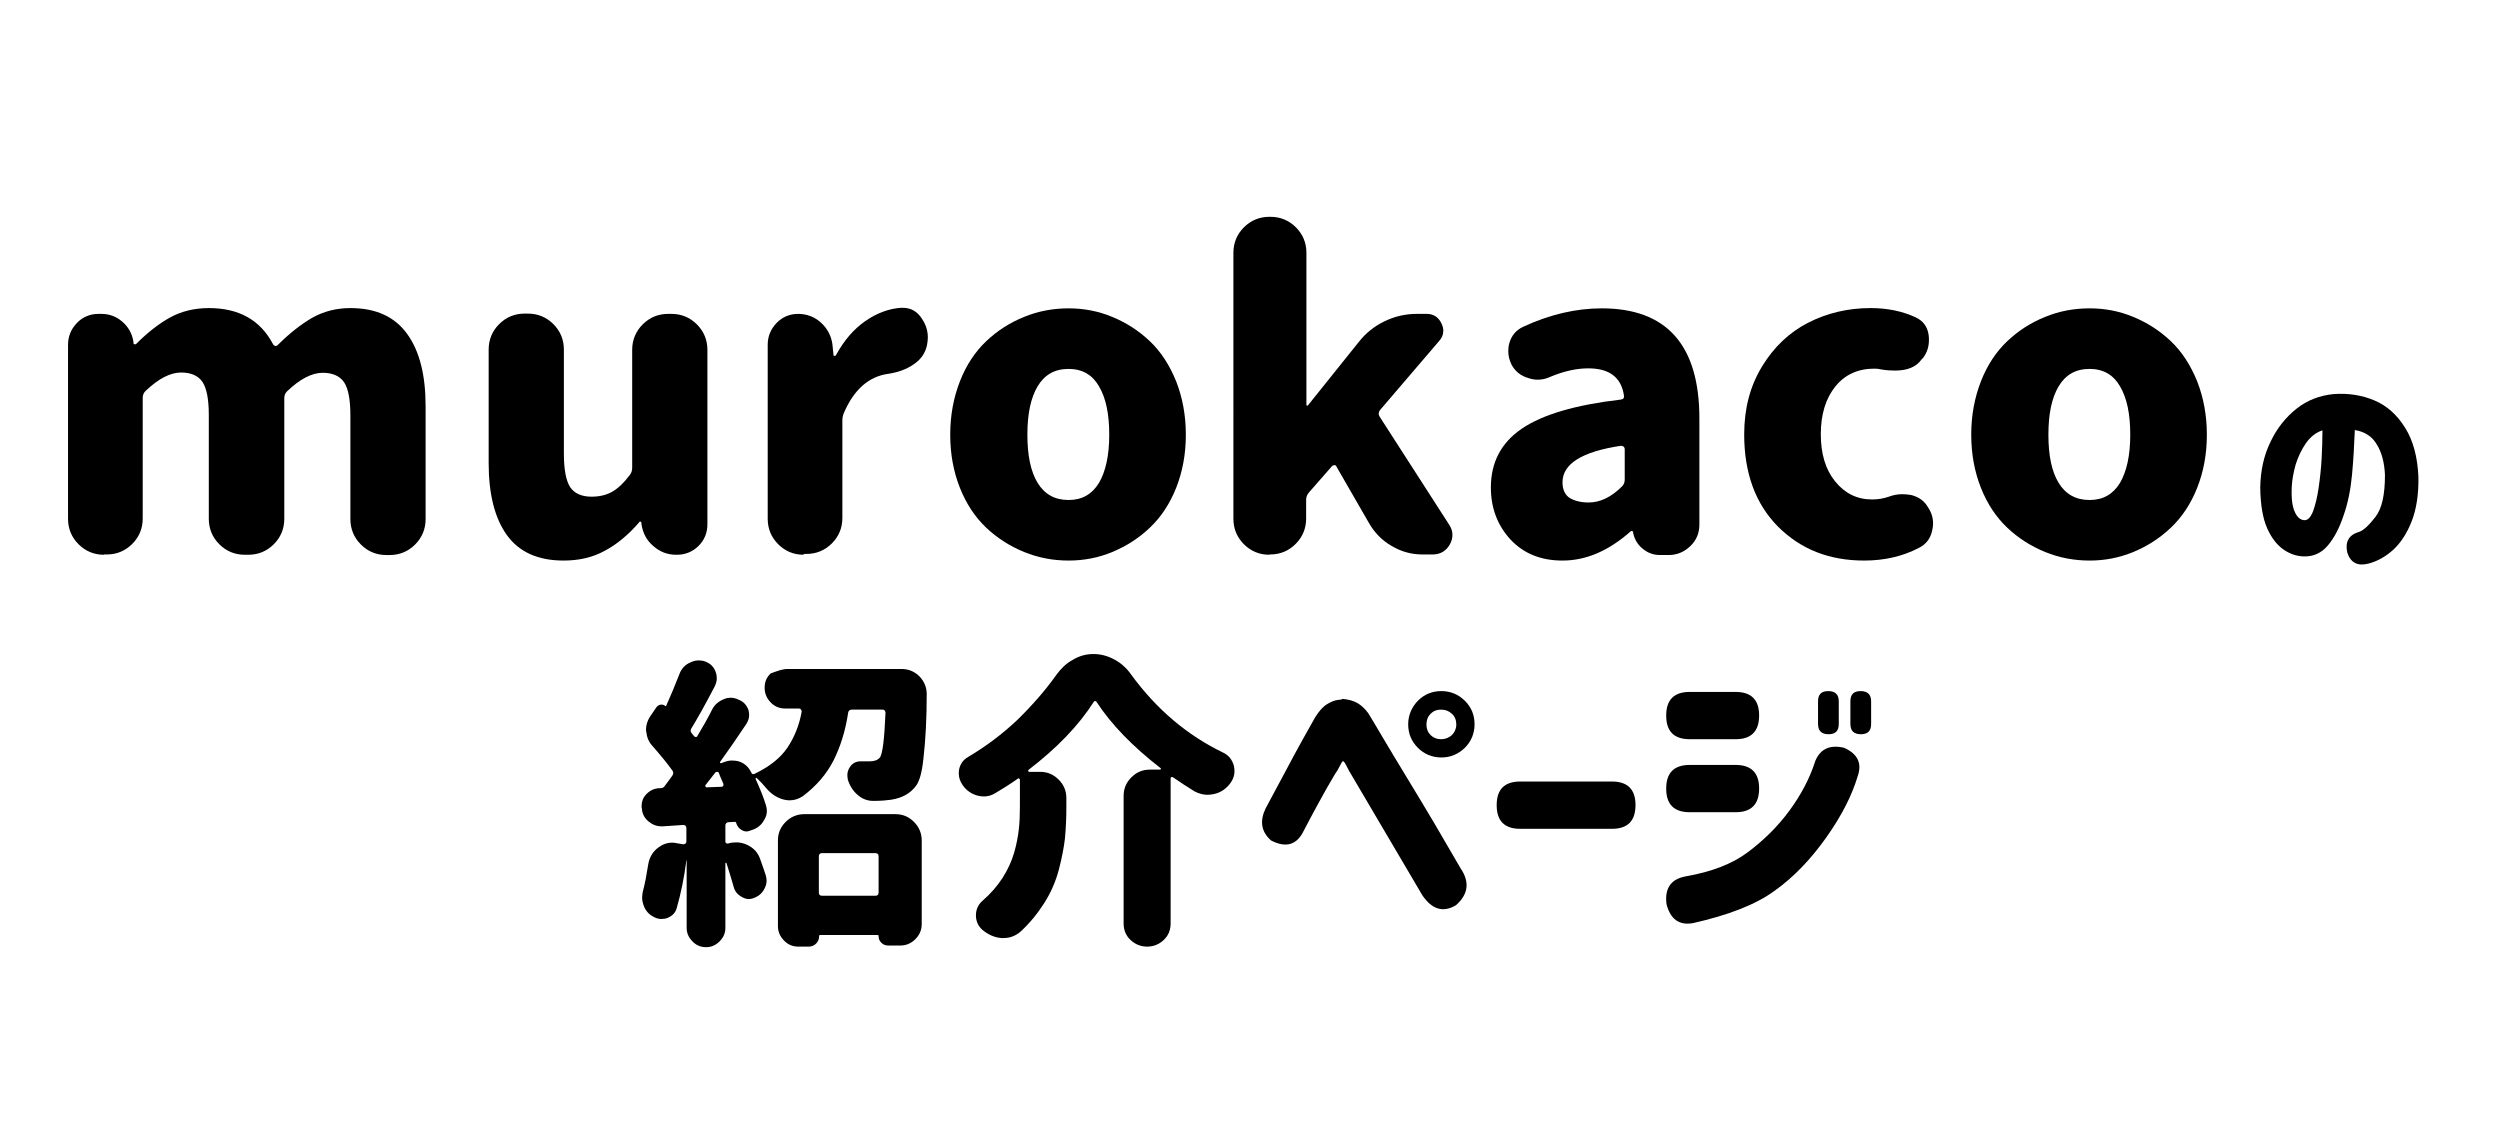 <?xml version="1.0" encoding="utf-8"?>
<!-- Generator: Adobe Illustrator 24.1.2, SVG Export Plug-In . SVG Version: 6.00 Build 0)  -->
<svg version="1.1" id="レイヤー_1" xmlns="http://www.w3.org/2000/svg" xmlns:xlink="http://www.w3.org/1999/xlink" x="0px"
	 y="0px" viewBox="0 0 904 413" style="enable-background:new 0 0 904 413;" xml:space="preserve">
<g>
	<path d="M37.6,200.6c-3.6,0-6.7-1.3-9.2-3.8c-2.5-2.5-3.8-5.6-3.8-9.2v-62.9c0-3.1,1.1-5.7,3.2-7.9c2.1-2.2,4.8-3.3,7.8-3.3h1
		c2.9,0,5.4,0.9,7.6,2.8c2.2,1.9,3.5,4.2,4,7l0.1,0.9c0,0.2,0.1,0.3,0.4,0.3c0.2,0,0.4,0,0.5-0.1c4.2-4.2,8.3-7.4,12.3-9.6
		c4-2.2,8.7-3.4,14-3.4c10.9,0,18.6,4.3,23.2,13c0.2,0.4,0.5,0.6,0.8,0.7c0.3,0.1,0.7-0.1,1-0.4c4.2-4.2,8.3-7.4,12.4-9.8
		c4.1-2.3,8.7-3.5,13.8-3.5c9.2,0,16,3.1,20.5,9.3c4.5,6.2,6.7,14.9,6.7,26.2v40.8c0,3.6-1.3,6.7-3.8,9.2c-2.5,2.5-5.6,3.8-9.2,3.8
		h-1.2c-3.6,0-6.7-1.3-9.2-3.8c-2.5-2.5-3.8-5.6-3.8-9.2v-37.5c0-5.8-0.8-9.8-2.3-12c-1.5-2.2-4.1-3.4-7.7-3.4
		c-3.9,0-8.2,2.2-12.9,6.7c-0.7,0.7-1,1.5-1,2.5v43.6c0,3.6-1.3,6.7-3.8,9.2c-2.5,2.5-5.6,3.8-9.2,3.8h-1.3c-3.6,0-6.7-1.3-9.2-3.8
		c-2.5-2.5-3.8-5.6-3.8-9.2v-37.5c0-5.8-0.8-9.8-2.3-12c-1.5-2.2-4.1-3.4-7.7-3.4c-3.9,0-8.2,2.2-12.9,6.7c-0.7,0.7-1,1.5-1,2.5
		v43.6c0,3.6-1.3,6.7-3.8,9.2c-2.5,2.5-5.6,3.8-9.2,3.8H37.6z"/>
	<path d="M203.8,202.7c-9.3,0-16.1-3.1-20.5-9.2c-4.4-6.1-6.6-14.8-6.6-26.1v-41c0-3.6,1.3-6.7,3.8-9.2c2.5-2.5,5.6-3.8,9.2-3.8h1.2
		c3.6,0,6.7,1.3,9.2,3.8s3.8,5.6,3.8,9.2V164c0,5.9,0.8,9.9,2.3,12.2c1.5,2.2,4.1,3.4,7.7,3.4c2.9,0,5.4-0.6,7.5-1.8
		c2.1-1.2,4.2-3.2,6.3-6c0.6-0.7,0.9-1.6,0.9-2.7v-42.6c0-3.6,1.3-6.7,3.8-9.2c2.5-2.5,5.6-3.8,9.2-3.8h1.2c3.6,0,6.7,1.3,9.2,3.8
		c2.5,2.5,3.8,5.6,3.8,9.2v63.1c0,3.1-1.1,5.7-3.2,7.8c-2.1,2.1-4.8,3.2-7.8,3.2h-0.3c-3.1,0-5.8-1-8.2-3.1c-2.4-2-3.8-4.6-4.3-7.7
		l-0.1-0.9c-0.1-0.2-0.2-0.3-0.4-0.3c-0.2,0-0.4,0.1-0.4,0.3c-3.9,4.5-8,7.9-12.3,10.2C214.3,201.6,209.3,202.7,203.8,202.7z"/>
	<path d="M290.6,200.6c-3.6,0-6.7-1.3-9.2-3.8c-2.5-2.5-3.8-5.6-3.8-9.2v-62.9c0-3.1,1.1-5.7,3.2-7.9c2.1-2.2,4.8-3.3,7.8-3.3
		c3.2,0,6,1.1,8.3,3.2c2.3,2.1,3.7,4.8,4.1,7.8l0.4,3.9c0,0.2,0.1,0.3,0.4,0.3c0.2,0,0.4-0.1,0.5-0.3c2.9-5.3,6.4-9.4,10.6-12.3
		c4.2-2.9,8.5-4.5,12.9-4.8c0.2,0,0.4,0,0.6,0c3,0,5.3,1.3,7,4c1.4,2.1,2.1,4.3,2.1,6.7c0,0.9-0.1,1.8-0.3,2.8
		c-0.6,2.9-2.2,5.2-4.9,7c-2.6,1.8-5.8,2.9-9.3,3.4c-6.9,1-12.2,5.7-15.8,14c-0.4,0.9-0.6,1.8-0.6,2.8v35.3c0,3.6-1.3,6.7-3.8,9.2
		c-2.5,2.5-5.6,3.8-9.2,3.8H290.6z"/>
	<path d="M386.4,202.7c-5.6,0-10.9-1-16.1-3.1c-5.1-2.1-9.7-5-13.7-8.8c-4-3.8-7.2-8.6-9.5-14.4c-2.3-5.8-3.5-12.2-3.5-19.2
		c0-7,1.2-13.4,3.5-19.3c2.3-5.9,5.5-10.7,9.5-14.5c4-3.8,8.5-6.7,13.7-8.8c5.1-2.1,10.5-3.1,16.1-3.1c5.5,0,10.8,1,15.8,3.1
		c5.1,2.1,9.6,5,13.6,8.8c4,3.8,7.1,8.6,9.5,14.5c2.3,5.9,3.5,12.3,3.5,19.3c0,7-1.2,13.4-3.5,19.2c-2.3,5.8-5.5,10.6-9.5,14.4
		c-4,3.8-8.5,6.7-13.6,8.8C397.2,201.7,391.9,202.7,386.4,202.7z M386.4,180.8c4.9,0,8.5-2.1,11-6.2c2.4-4.1,3.7-9.9,3.7-17.4
		s-1.2-13.3-3.7-17.5c-2.4-4.2-6.1-6.3-11-6.3c-5,0-8.7,2.1-11.2,6.3c-2.5,4.2-3.7,10-3.7,17.5s1.2,13.3,3.7,17.4
		C377.7,178.7,381.4,180.8,386.4,180.8z"/>
	<path d="M459,200.6c-3.6,0-6.7-1.3-9.2-3.8c-2.5-2.5-3.8-5.6-3.8-9.2V91.4c0-3.6,1.3-6.7,3.8-9.2c2.5-2.5,5.6-3.8,9.2-3.8h0.4
		c3.6,0,6.7,1.3,9.2,3.8c2.5,2.5,3.8,5.6,3.8,9.2v54.9c0,0.3,0.1,0.4,0.3,0.4c0.2,0,0.3-0.1,0.4-0.3l18.2-22.7
		c2.5-3.2,5.6-5.7,9.3-7.5c3.7-1.8,7.6-2.7,11.7-2.7h3.6c2.5,0,4.3,1.2,5.4,3.6c0.4,0.9,0.6,1.7,0.6,2.5c0,1.4-0.5,2.6-1.5,3.7
		l-21.4,25c-0.6,0.8-0.6,1.6-0.1,2.4l25.1,39c0.8,1.2,1.2,2.4,1.2,3.7c0,1.2-0.3,2.3-0.9,3.4c-1.4,2.5-3.5,3.7-6.3,3.7h-3.6
		c-4,0-7.7-1-11.2-3.1c-3.5-2-6.2-4.8-8.2-8.3l-11.7-20.3c-0.1-0.4-0.4-0.6-0.7-0.6c-0.4,0-0.7,0.1-0.9,0.3l-8.4,9.6
		c-0.7,0.8-1,1.7-1,2.7v6.7c0,3.6-1.3,6.7-3.8,9.2c-2.5,2.5-5.6,3.8-9.2,3.8H459z"/>
	<path d="M565,202.7c-7.8,0-14-2.5-18.8-7.6c-4.7-5.1-7.1-11.4-7.1-18.8c0-9.1,3.7-16.2,11.2-21.3c7.5-5.1,19.4-8.6,35.7-10.5
		c1-0.1,1.4-0.6,1.2-1.6c-1-6.5-5.3-9.7-12.9-9.7c-4.2,0-8.8,1-13.8,3.1c-1.5,0.7-3,1-4.5,1c-1.1,0-2.2-0.2-3.4-0.6
		c-2.7-0.8-4.7-2.4-6-4.8c-0.8-1.6-1.2-3.2-1.2-4.9c0-1,0.1-2,0.4-3c0.8-2.7,2.4-4.6,4.9-5.8c9.7-4.5,19.2-6.7,28.5-6.7
		c23.5,0,35.3,13.3,35.3,39.8v38.4c0,3.1-1.1,5.7-3.3,7.8c-2.2,2.1-4.8,3.2-7.8,3.2h-3.1c-2.3,0-4.4-0.7-6.2-2.2
		c-1.8-1.4-3-3.3-3.5-5.6l-0.1-0.6c-0.1-0.2-0.2-0.3-0.4-0.3c-0.2,0-0.4,0.1-0.4,0.1C581.7,199.2,573.5,202.7,565,202.7z
		 M574.4,181.7c4.2,0,8.2-1.9,12.1-5.8c0.7-0.7,1-1.5,1-2.5v-10.9c0-0.4-0.1-0.7-0.4-1c-0.3-0.2-0.6-0.3-0.9-0.3h-0.1
		c-14,2.1-21.1,6.5-21.1,13.2c0,2.5,0.8,4.4,2.5,5.6C569.1,181,571.4,181.7,574.4,181.7z"/>
	<path d="M674.1,202.7c-12.7,0-23-4.1-31.2-12.3c-8.1-8.2-12.2-19.3-12.2-33.3c0-9.3,2.1-17.4,6.4-24.5c4.3-7.1,9.9-12.4,16.7-15.9
		c6.9-3.5,14.4-5.3,22.6-5.3c6,0,11.5,1.1,16.4,3.4c2.7,1.3,4.2,3.4,4.6,6.4c0.1,0.6,0.1,1.2,0.1,1.8c0,2.4-0.7,4.5-2.1,6.4
		l-0.6,0.6c-1.9,2.7-5.1,4-9.6,4c-1.5,0-3.1-0.1-4.9-0.4c-0.8-0.2-1.6-0.3-2.5-0.3c-5.9,0-10.6,2.1-14.1,6.4
		c-3.5,4.3-5.3,10.1-5.3,17.3c0,7.1,1.7,12.8,5.2,17.1c3.5,4.3,7.9,6.5,13.3,6.5c2.1,0,4.1-0.3,6.1-1c1.6-0.6,3.2-0.9,4.8-0.9
		c1.1,0,2.2,0.1,3.3,0.3c2.8,0.7,4.8,2.2,6.1,4.5c1.2,1.8,1.8,3.7,1.8,5.8c0,0.8-0.1,1.6-0.3,2.4c-0.6,3-2.2,5.1-4.8,6.4
		C688,201.2,681.3,202.7,674.1,202.7z"/>
	<path d="M755.6,202.7c-5.6,0-10.9-1-16.1-3.1c-5.1-2.1-9.7-5-13.7-8.8c-4-3.8-7.2-8.6-9.5-14.4c-2.3-5.8-3.5-12.2-3.5-19.2
		c0-7,1.2-13.4,3.5-19.3c2.3-5.9,5.5-10.7,9.5-14.5c4-3.8,8.5-6.7,13.7-8.8c5.1-2.1,10.5-3.1,16.1-3.1c5.5,0,10.8,1,15.8,3.1
		c5.1,2.1,9.6,5,13.6,8.8c4,3.8,7.1,8.6,9.5,14.5c2.3,5.9,3.5,12.3,3.5,19.3c0,7-1.2,13.4-3.5,19.2c-2.3,5.8-5.5,10.6-9.5,14.4
		c-4,3.8-8.5,6.7-13.6,8.8C766.3,201.7,761.1,202.7,755.6,202.7z M755.6,180.8c4.9,0,8.5-2.1,11-6.2c2.4-4.1,3.7-9.9,3.7-17.4
		s-1.2-13.3-3.7-17.5c-2.4-4.2-6.1-6.3-11-6.3c-5,0-8.7,2.1-11.2,6.3c-2.5,4.2-3.7,10-3.7,17.5s1.2,13.3,3.7,17.4
		C746.9,178.7,750.6,180.8,755.6,180.8z"/>
</g>
<g>
	<path d="M862.4,171.7c-0.2-4.3-1.1-8-2.9-10.9c-1.7-3-4.4-4.7-8-5.3c-0.2,5.3-0.5,10.7-1,16.1c-0.5,5.4-1.5,10.4-3.1,14.9
		c-1.5,4.5-3.4,8.1-5.7,10.8c-2.3,2.7-5.2,4-8.7,3.9c-2.6-0.1-5-0.9-7.3-2.5c-2.3-1.6-4.3-4.1-5.9-7.7c-1.6-3.6-2.4-8.5-2.5-14.7
		c0.1-6.1,1.3-11.6,3.7-16.5c2.3-4.9,5.5-8.9,9.4-12s8.4-4.8,13.4-5.3c5.4-0.4,10.3,0.4,14.8,2.3c4.5,1.9,8.2,5.2,11.1,9.9
		c2.9,4.6,4.5,10.6,4.8,17.8c0.1,6.2-0.7,11.5-2.4,15.9c-1.7,4.4-4,7.9-6.7,10.4c-2.8,2.5-5.8,4.2-9,5c-3.8,1-6.4-0.3-7.6-3.9
		c-0.9-3.9,0.5-6.4,4-7.5c1.6-0.4,3.6-2.2,6.1-5.4S862.4,178.7,862.4,171.7z M833.2,188.1c1.3,0.1,2.3-1,3.2-3.2
		c0.8-2.2,1.5-5,2-8.4c0.5-3.4,0.9-7,1.1-10.7c0.2-3.7,0.3-7.1,0.3-10.2c-2.4,0.8-4.4,2.4-6,4.7c-1.6,2.3-2.8,4.9-3.7,7.7
		c-0.8,2.9-1.3,5.6-1.4,8.1c-0.2,4.1,0.2,7.1,1.1,9C830.6,187,831.8,188,833.2,188.1z"/>
</g>
<g>
	<path d="M284.9,241.9h41.1c2.5,0,4.7,0.9,6.5,2.7c1.7,1.8,2.6,3.9,2.6,6.4c0,8.7-0.4,16.5-1.2,23.4c-0.5,4.8-1.4,8.1-2.7,9.8
		c-2.1,2.8-5.1,4.4-9.1,5c-1.4,0.2-3.4,0.4-6.2,0.4c-0.1,0-0.1,0-0.2,0c-2,0-3.9-0.7-5.5-2.1c-1.7-1.4-2.9-3.3-3.6-5.5
		c-0.1-0.6-0.2-1.2-0.2-1.7c0-1,0.3-2,0.9-2.9c0.9-1.4,2.2-2.1,3.9-2.1h0.1c0.9,0,1.9,0,3.1,0c1.7,0,2.9-0.4,3.7-1.3
		c1-1.1,1.7-6.5,2.1-16.3c0-0.3-0.1-0.5-0.3-0.8c-0.2-0.2-0.4-0.3-0.7-0.3h-11.2c-0.7,0-1.2,0.4-1.3,1.1c-1,6.6-2.8,12.3-5.3,17.3
		c-2.5,4.9-6.2,9.2-11.1,12.9c-1.5,1-3.1,1.5-4.8,1.5c-0.7,0-1.4-0.1-2.2-0.3c-2.5-0.7-4.6-2.1-6.3-4.2c-1.2-1.4-2.2-2.5-3.3-3.5
		c-0.1-0.1-0.2-0.2-0.3-0.1c-0.1,0.1-0.2,0.2-0.2,0.3c1.6,3.5,2.9,6.7,3.8,9.7c0.2,0.7,0.3,1.3,0.3,2c0,1-0.3,2-0.8,2.9
		c-0.8,1.6-2,2.8-3.7,3.6l-1.4,0.5c-1.1,0.5-2.1,0.5-3.1-0.1c-1-0.5-1.7-1.4-2.1-2.6c-0.1-0.4-0.3-0.5-0.7-0.4l-2.1,0.1
		c-0.7,0.1-1.1,0.5-1.1,1.2v5.9c0,0.2,0.1,0.4,0.3,0.5c0.2,0.1,0.4,0.2,0.7,0.1c1-0.3,2-0.4,3-0.4c1.3,0,2.6,0.3,3.9,0.9
		c2.3,1.1,3.9,2.8,4.7,5.2c0.7,2,1.4,3.9,2,5.8c0.2,0.7,0.3,1.4,0.3,2c0,1-0.3,2-0.8,2.9c-0.8,1.6-2.1,2.7-3.8,3.3
		c-0.7,0.3-1.3,0.4-1.8,0.4c-0.9,0-1.8-0.3-2.6-0.8c-1.5-0.8-2.5-2-2.9-3.6c-0.7-2.4-1.5-5.2-2.6-8.6c0-0.1-0.1-0.1-0.2-0.1
		s-0.2,0-0.2,0.1v23.4c0,1.9-0.7,3.5-2.1,4.9c-1.4,1.4-3,2.1-4.9,2.1c-1.9,0-3.6-0.7-4.9-2.1c-1.4-1.4-2.1-3-2.1-4.9v-24.4h-0.1
		c-0.8,6.3-2,12-3.5,17.3c-0.5,1.7-1.6,2.8-3.3,3.5c-0.7,0.3-1.4,0.4-2.2,0.4c-0.9,0-1.8-0.2-2.7-0.7c-1.7-0.8-2.9-2.1-3.6-3.8
		c-0.4-1-0.7-2.1-0.7-3.1c0-0.7,0.1-1.3,0.2-2.1c0.8-2.9,1.4-6.2,2-10c0.4-2.5,1.6-4.6,3.6-6.1c1.6-1.2,3.3-1.8,5.1-1.8
		c0.6,0,1.1,0.1,1.6,0.2l2.4,0.4c0.3,0,0.5-0.1,0.8-0.3c0.2-0.2,0.3-0.4,0.3-0.7v-4.9c0-0.3-0.1-0.5-0.3-0.8
		c-0.2-0.2-0.5-0.3-0.8-0.3l-7.4,0.5c-0.2,0-0.4,0-0.5,0c-1.7,0-3.3-0.6-4.6-1.7c-1.5-1.2-2.4-2.8-2.5-4.8c-0.1-0.2-0.1-0.5-0.1-0.8
		c0-1.6,0.5-3,1.6-4.2c1.3-1.4,2.9-2.2,4.8-2.3h0.5c0.6,0,1-0.2,1.4-0.7c0.9-1.2,1.9-2.5,2.8-3.8c0.4-0.6,0.5-1.2,0.1-1.8
		c-2-2.8-4.5-5.8-7.3-9c-1.3-1.4-2-3.1-2.2-5.1c-0.1-0.2-0.1-0.5-0.1-0.8c0-1.6,0.5-3.1,1.4-4.6l2.4-3.5c0.4-0.5,0.9-0.8,1.5-0.9
		c0.7-0.1,1.2,0.1,1.7,0.5c0.1,0.1,0.3,0.1,0.3-0.1c1.7-3.8,3.3-7.6,4.8-11.5c0.7-1.9,2-3.3,3.8-4.1c1-0.5,2.1-0.8,3.1-0.8
		c0.8,0,1.6,0.1,2.4,0.4c1.9,0.7,3.1,1.9,3.8,3.8c0.3,0.8,0.4,1.6,0.4,2.3c0,1-0.3,2-0.8,3c-3.5,6.7-6.3,11.7-8.4,15.1
		c-0.4,0.6-0.3,1.2,0.1,1.7c0.3,0.4,0.6,0.7,0.9,1.1c0.1,0.2,0.3,0.3,0.6,0.3c0.3,0,0.5-0.1,0.6-0.4c2-3.3,3.8-6.5,5.4-9.7
		c0.9-1.7,2.4-2.9,4.2-3.6c0.9-0.4,1.7-0.5,2.5-0.5c1,0,2,0.3,3,0.8c1.7,0.7,2.8,2,3.4,3.8c0.1,0.6,0.2,1.2,0.2,1.7
		c0,1.2-0.4,2.2-1.1,3.3c-3.2,4.8-6.3,9.3-9.4,13.6c-0.1,0.1-0.1,0.2,0,0.3c0.1,0.1,0.2,0.2,0.3,0.2l0.8-0.3c1-0.4,2.1-0.7,3.1-0.7
		c0.9,0,1.9,0.1,2.8,0.4c2,0.7,3.4,2.1,4.3,4c0.2,0.5,0.6,0.7,1.2,0.4c5.4-2.6,9.3-5.7,11.8-9.4c2.5-3.7,4.3-8,5.2-13.1
		c0-0.3-0.1-0.5-0.3-0.8c-0.2-0.2-0.4-0.3-0.7-0.3h-5c-2,0-3.8-0.7-5.2-2.2c-1.4-1.4-2.2-3.2-2.2-5.3c0-2.1,0.7-3.8,2.2-5.2
		C281.2,242.6,282.9,241.9,284.9,241.9z M255.1,283.9c-0.1,0.1-0.1,0.3,0,0.5c0.1,0.2,0.2,0.3,0.4,0.3l5.4-0.2
		c0.3,0,0.5-0.1,0.6-0.3c0.1-0.2,0.1-0.4,0.1-0.7c-1-2.3-1.6-3.7-1.7-4.1c-0.1-0.2-0.3-0.3-0.6-0.3c-0.3,0-0.5,0.1-0.6,0.2
		C258,280.2,256.8,281.7,255.1,283.9z M288.7,342.3c-2,0-3.8-0.7-5.2-2.2c-1.4-1.4-2.2-3.2-2.2-5.2v-31c0-2.6,0.9-4.8,2.8-6.7
		c1.8-1.8,4.1-2.8,6.7-2.8h33c2.6,0,4.8,0.9,6.7,2.8c1.8,1.8,2.8,4.1,2.8,6.7v30.2c0,2.2-0.8,4-2.3,5.5s-3.3,2.3-5.4,2.3h-4.5
		c-0.9,0-1.7-0.3-2.4-1c-0.7-0.7-1-1.4-1-2.4c0-0.3-0.1-0.4-0.4-0.4h-20.7c-0.3,0-0.4,0.1-0.4,0.4c0,1.1-0.4,2-1.1,2.7
		c-0.7,0.7-1.6,1.1-2.7,1.1H288.7z M317.7,309.6c0-0.7-0.4-1.1-1.1-1.1h-19.4c-0.7,0-1.1,0.4-1.1,1.1v13.2c0,0.7,0.4,1.1,1.1,1.1
		h19.4c0.7,0,1.1-0.4,1.1-1.1V309.6z"/>
	<path d="M382,244c1.6-2.2,3.5-4.1,5.9-5.4c2.3-1.4,4.8-2.1,7.5-2.1c2.7,0,5.2,0.7,7.6,2c2.4,1.3,4.4,3.1,6,5.4
		c9.2,12.6,20.3,22,33.4,28.3c2,1,3.2,2.6,3.8,4.8c0.1,0.7,0.2,1.3,0.2,1.8c0,1.4-0.4,2.8-1.3,4.1c-1.5,2.2-3.5,3.6-6,4.2
		c-0.9,0.2-1.7,0.3-2.5,0.3c-1.5,0-3-0.4-4.6-1.2c-2.6-1.6-5.2-3.3-7.8-5.1c-0.2-0.1-0.4-0.2-0.6-0.1c-0.2,0.1-0.3,0.3-0.3,0.5v52.4
		c0,2.4-0.8,4.4-2.5,6c-1.7,1.6-3.7,2.4-6,2.4c-2.3,0-4.3-0.8-6-2.4c-1.7-1.6-2.5-3.6-2.5-6v-46.1c0-2.6,0.9-4.8,2.8-6.7
		s4.1-2.8,6.7-2.8h3.6c0.2,0,0.3-0.1,0.4-0.2c0-0.1,0-0.3-0.2-0.4c-10.1-7.8-17.8-15.8-23.1-23.9c-0.1-0.2-0.3-0.3-0.5-0.3
		c-0.2,0-0.4,0.1-0.5,0.3c-5.4,8.5-13.3,16.7-23.6,24.6c-0.1,0.1-0.1,0.2-0.1,0.4c0,0.2,0.2,0.3,0.4,0.3h3.9c2.6,0,4.8,0.9,6.7,2.8
		s2.8,4.1,2.8,6.7v3.3c0,4.1-0.2,7.9-0.5,11.2c-0.4,3.4-1.1,7.1-2.2,11.3c-1.1,4.2-2.8,8.2-5.2,12c-2.4,3.8-5.3,7.4-8.8,10.6
		c-1.7,1.4-3.7,2.2-5.9,2.2c-0.3,0-0.6,0-0.9,0c-2.5-0.2-4.7-1.2-6.8-2.9c-1.6-1.4-2.4-3.2-2.4-5.3c0-2.1,0.8-3.9,2.4-5.3
		c2.9-2.5,5.3-5.3,7.2-8.2c1.9-3,3.3-6,4.2-9.1c0.9-3.1,1.4-5.9,1.7-8.4c0.3-2.5,0.4-5.4,0.4-8.5V282c0-0.2-0.1-0.4-0.3-0.5
		c-0.2-0.1-0.4-0.1-0.5,0.1c-2.7,1.9-5.4,3.6-8.1,5.2c-1.3,0.8-2.7,1.2-4.1,1.2c-0.7,0-1.5-0.1-2.3-0.3c-2.2-0.6-4-1.8-5.4-3.8
		c-0.9-1.3-1.4-2.7-1.4-4.1c0-0.5,0-1,0.1-1.5c0.4-2,1.4-3.5,3.3-4.6c6.4-3.8,12.3-8.2,17.9-13.5C373.4,254.9,378.1,249.5,382,244z"
		/>
	<path d="M457.6,292.4c2.9-5.4,5.4-10,7.4-13.8c2-3.8,4-7.5,6-11.1c2-3.6,3.5-6.3,4.6-8.2c1.4-2.2,2.8-3.8,4.3-4.7
		c1.5-0.9,2.8-1.4,3.9-1.5s1.6-0.2,1.6-0.4c2.2,0.2,4,0.7,5.4,1.5s2.7,2,3.9,3.6c0.9,1.4,2.6,4.3,5.2,8.7c2.6,4.3,5.5,9.3,8.9,14.8
		c3.4,5.5,6.6,11,9.8,16.3c3.1,5.3,6.3,10.8,9.5,16.3c3.4,5,2.9,9.4-1.6,13.4c-4.6,2.8-8.7,1.6-12.2-3.6c-17.1-29-25.9-44-26.5-45
		c-1-2-1.6-3.1-1.9-3.3c-0.3-0.3-0.5-0.1-0.8,0.4c-0.3,0.5-0.8,1.5-1.5,2.8c-0.7,0.9-1.9,3.1-3.9,6.5c-1.9,3.4-4.9,8.8-8.8,16.3
		c-2.5,4.3-6.3,5.1-11.3,2.5C456,300.7,455.5,296.9,457.6,292.4z M512.7,253.4c2.3-2.3,5.1-3.5,8.5-3.5c3.3,0,6.2,1.2,8.5,3.5
		c2.4,2.4,3.5,5.2,3.5,8.5c0,3.3-1.2,6.2-3.5,8.5c-2.4,2.3-5.2,3.5-8.5,3.5c-3.3,0-6.2-1.2-8.5-3.5c-2.3-2.3-3.5-5.1-3.5-8.5
		C509.2,258.7,510.4,255.8,512.7,253.4z M526.6,262c0-1.6-0.5-2.9-1.6-3.9c-1.1-1-2.3-1.5-3.9-1.5s-2.8,0.5-3.8,1.5
		c-1,1-1.5,2.3-1.5,3.9c0,1.5,0.5,2.8,1.5,3.8c1,1,2.3,1.5,3.8,1.5s2.8-0.5,3.9-1.5C526,264.8,526.6,263.5,526.6,262z"/>
	<path d="M541.2,291.1c0-5.6,2.8-8.5,8.5-8.5h33.2c5.6,0,8.5,2.8,8.5,8.5c0,5.7-2.8,8.6-8.5,8.6h-33.2c-5.6,0-8.5-2.8-8.5-8.5V291.1
		z"/>
	<path d="M671.7,280.8c-2,6.7-5.7,14.1-11.3,22c-5.6,7.9-11.8,14.4-18.7,19.3c-6.8,5-16.7,8.8-29.5,11.7c-5,0.9-8.2-1.4-9.6-6.9
		c-0.7-5.7,1.6-9,6.9-10c9.3-1.6,16.9-4.5,22.6-8.8c5.7-4.3,10.7-9.2,14.9-14.9c4.2-5.7,7.4-11.7,9.4-18c1.8-4.4,5.3-6,10.4-4.8
		C671.8,272.6,673.4,276.1,671.7,280.8z M602.5,258.7c0-5.6,2.8-8.5,8.5-8.5h16.6c5.6,0,8.5,2.8,8.5,8.5c0,5.7-2.8,8.6-8.5,8.6H611
		c-5.6,0-8.5-2.8-8.5-8.5V258.7z M602.5,285.1c0-5.6,2.8-8.5,8.5-8.5h16.6c5.6,0,8.5,2.8,8.5,8.5c0,5.7-2.8,8.6-8.5,8.6H611
		c-5.6,0-8.5-2.8-8.5-8.5V285.1z M657.4,253.6c0-2.5,1.2-3.7,3.7-3.7c2.5,0,3.8,1.2,3.8,3.7v8.2c0,2.5-1.2,3.7-3.7,3.7
		c-2.5,0-3.8-1.2-3.8-3.7V253.6z M669.1,253.6c0-2.5,1.2-3.7,3.7-3.7c2.5,0,3.8,1.2,3.8,3.7v8.2c0,2.5-1.2,3.7-3.7,3.7
		c-2.5,0-3.8-1.2-3.8-3.7V253.6z"/>
</g>
</svg>
